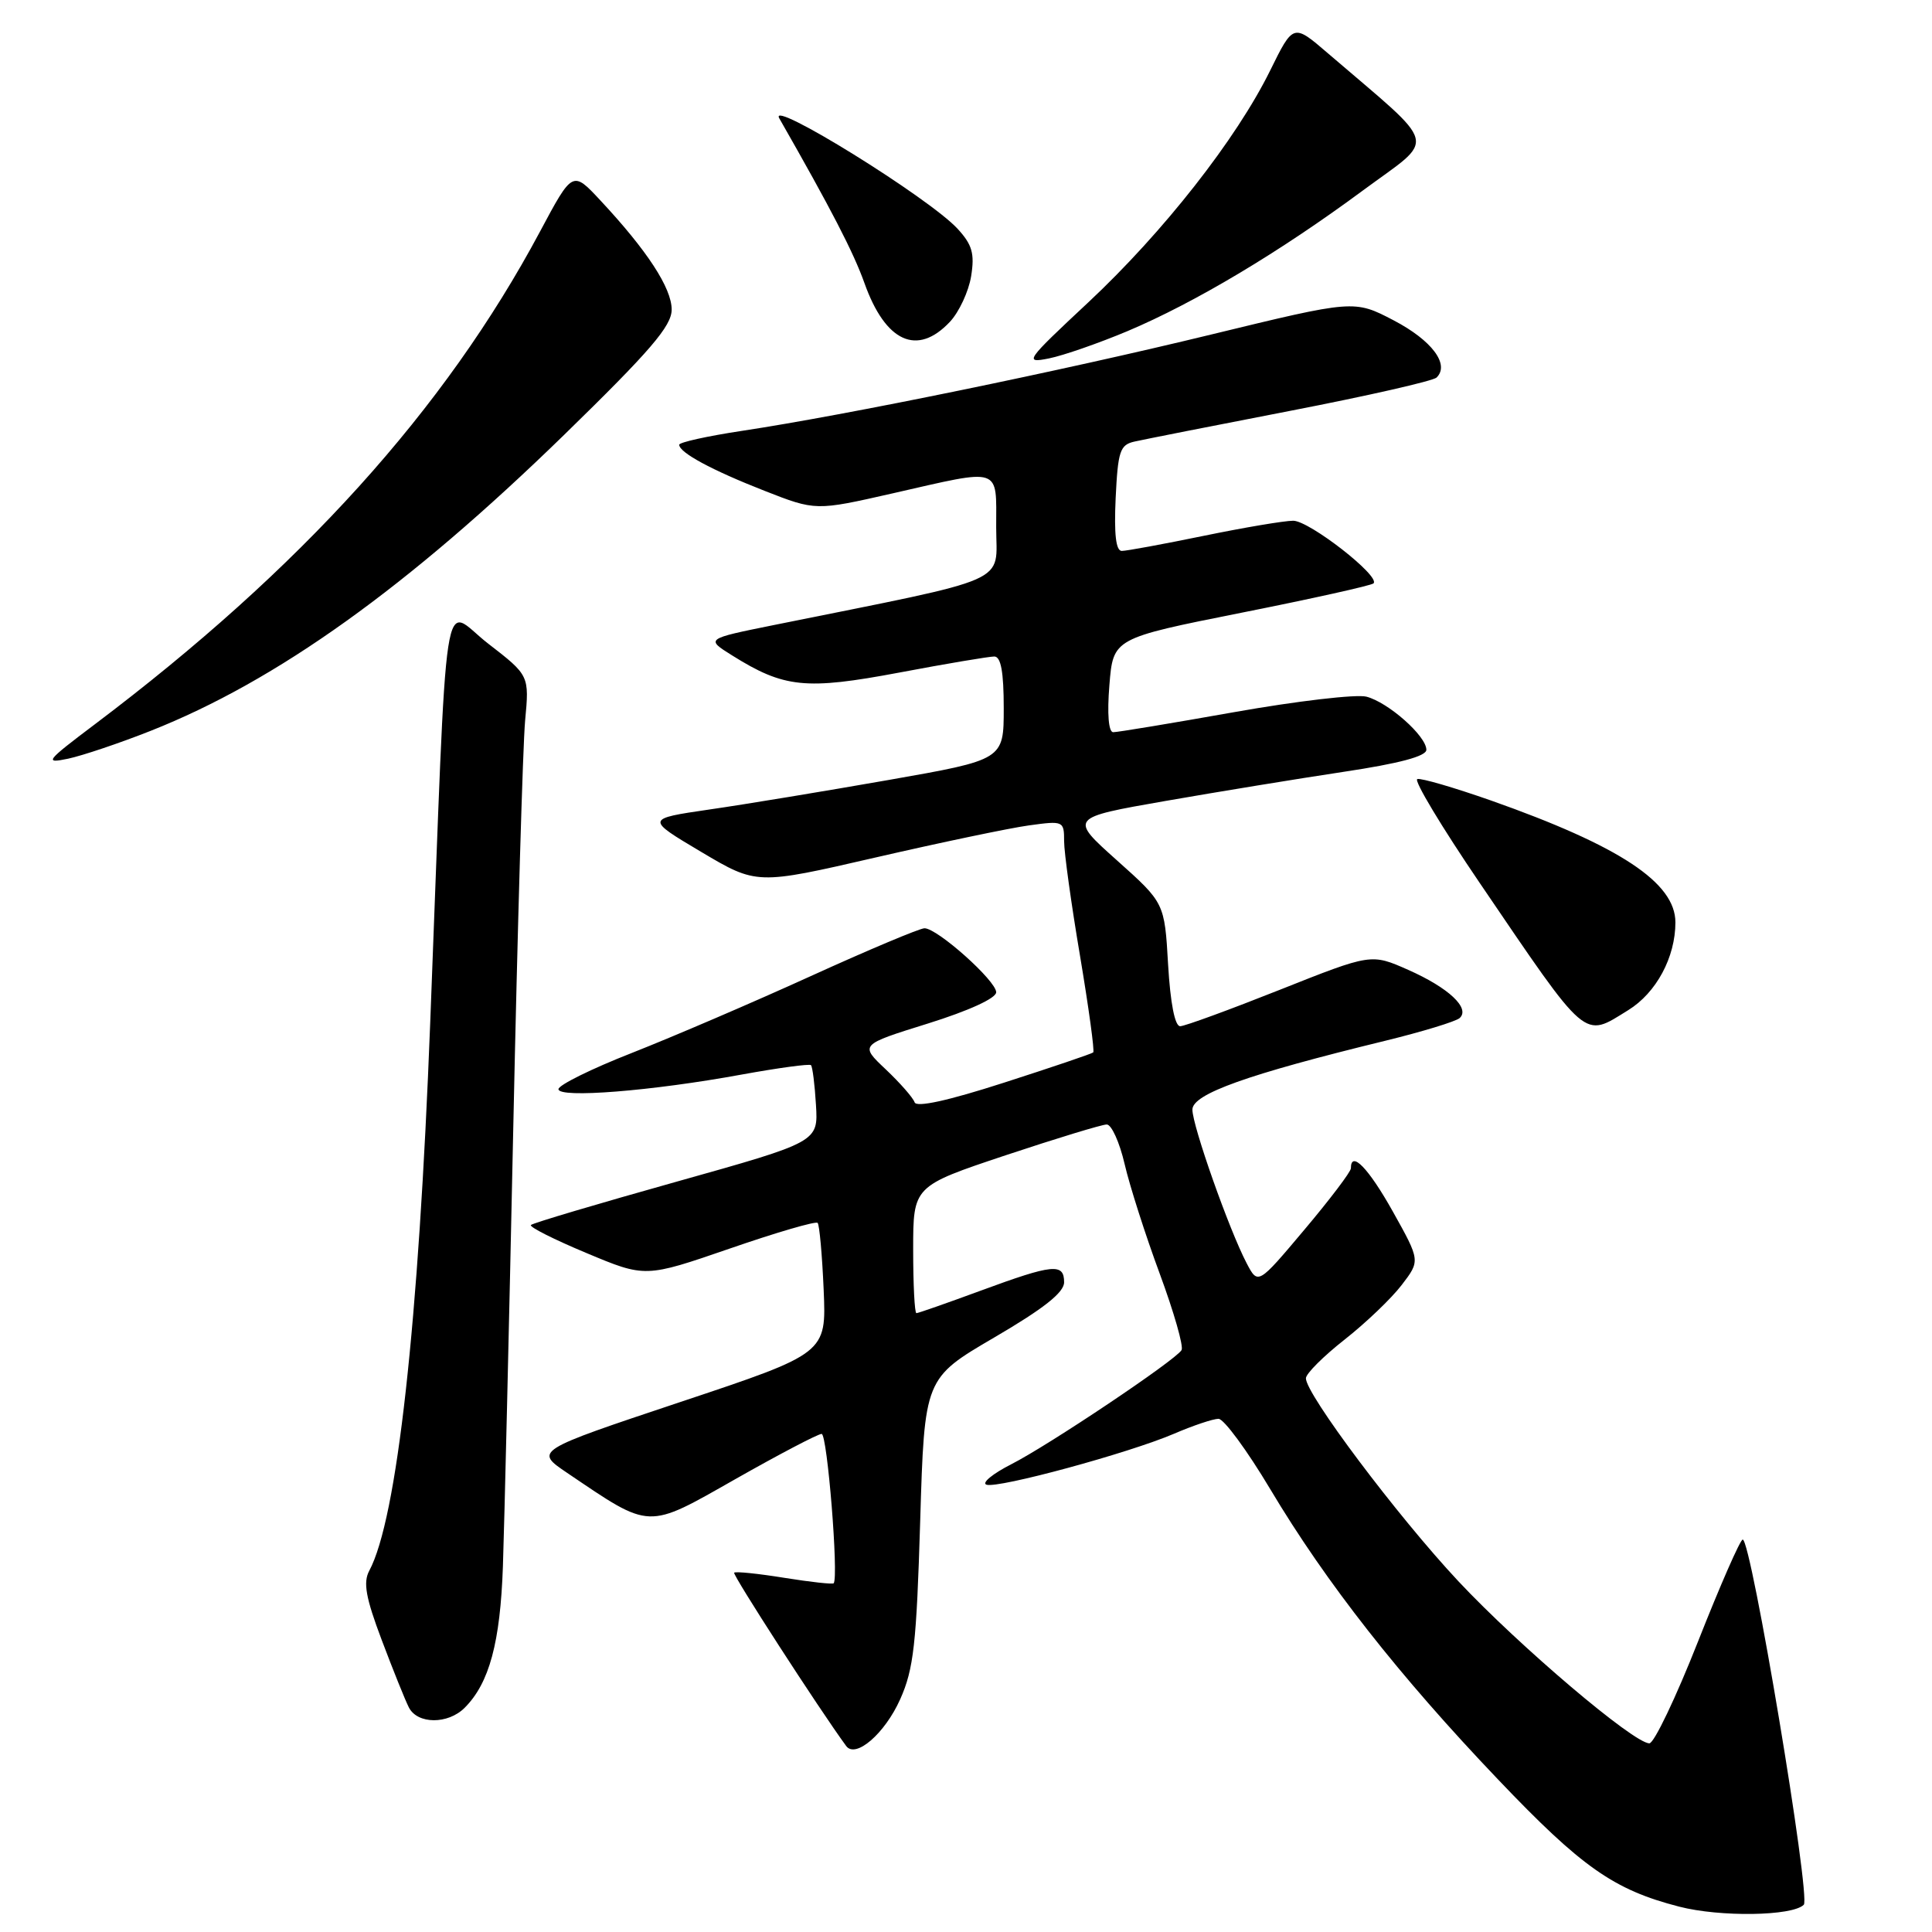 <?xml version="1.0" encoding="UTF-8" standalone="no"?>
<!DOCTYPE svg PUBLIC "-//W3C//DTD SVG 1.1//EN" "http://www.w3.org/Graphics/SVG/1.1/DTD/svg11.dtd" >
<svg xmlns="http://www.w3.org/2000/svg" xmlns:xlink="http://www.w3.org/1999/xlink" version="1.1" viewBox="0 0 256 256">
 <g >
 <path fill="currentColor"
d=" M 239.01 252.39 C 239.97 251.43 232.05 204.00 230.92 204.00 C 230.59 204.00 227.93 210.07 225.00 217.50 C 222.07 224.93 219.17 231.00 218.55 231.00 C 216.47 231.00 201.27 218.09 193.23 209.51 C 185.12 200.84 172.97 184.65 173.04 182.62 C 173.06 182.00 175.37 179.70 178.17 177.50 C 180.97 175.30 184.37 172.05 185.73 170.27 C 188.20 167.05 188.20 167.05 184.55 160.52 C 181.33 154.77 179.00 152.37 179.00 154.81 C 179.00 155.26 176.23 158.92 172.84 162.94 C 166.69 170.25 166.69 170.25 165.19 167.39 C 162.87 162.97 158.00 149.17 158.00 147.03 C 158.00 144.96 165.25 142.37 183.50 137.92 C 188.45 136.71 192.91 135.35 193.41 134.90 C 194.85 133.60 191.95 130.88 186.59 128.51 C 181.69 126.34 181.69 126.34 169.59 131.15 C 162.94 133.79 157.00 135.97 156.38 135.98 C 155.68 135.99 155.08 132.94 154.78 127.82 C 154.31 119.64 154.31 119.64 148.00 114.00 C 141.69 108.36 141.69 108.36 154.38 106.14 C 161.36 104.92 172.01 103.18 178.04 102.27 C 185.38 101.17 189.00 100.21 189.00 99.35 C 189.00 97.53 183.94 93.05 181.05 92.31 C 179.71 91.97 171.83 92.89 163.55 94.36 C 155.27 95.83 148.05 97.03 147.50 97.02 C 146.89 97.01 146.69 94.59 147.00 90.79 C 147.50 84.58 147.50 84.58 164.50 81.19 C 173.85 79.33 181.72 77.58 182.00 77.30 C 182.94 76.36 173.51 69.01 171.36 69.00 C 170.18 69.00 164.85 69.90 159.50 71.00 C 154.15 72.10 149.27 73.00 148.64 73.00 C 147.86 73.00 147.61 70.77 147.83 66.00 C 148.13 59.77 148.40 58.94 150.33 58.51 C 151.52 58.24 160.82 56.40 171.00 54.43 C 181.18 52.46 189.88 50.48 190.35 50.03 C 192.13 48.30 189.74 45.11 184.69 42.46 C 179.44 39.72 179.44 39.72 160.47 44.33 C 140.53 49.18 112.17 55.00 98.25 57.10 C 93.71 57.79 90.00 58.61 90.00 58.93 C 90.00 59.97 94.32 62.30 101.29 65.03 C 108.08 67.69 108.08 67.69 118.29 65.37 C 132.87 62.05 132.00 61.76 132.00 69.87 C 132.00 77.50 134.61 76.35 102.50 82.83 C 93.50 84.65 93.50 84.65 97.00 86.84 C 103.90 91.16 106.75 91.45 119.15 89.12 C 125.39 87.94 131.06 86.99 131.75 86.99 C 132.63 87.00 133.00 89.04 133.00 93.84 C 133.00 100.67 133.00 100.67 117.75 103.35 C 109.36 104.82 98.68 106.59 94.02 107.26 C 85.54 108.50 85.54 108.50 92.91 112.88 C 100.27 117.25 100.27 117.25 115.98 113.63 C 124.62 111.64 133.78 109.72 136.34 109.37 C 140.91 108.74 141.00 108.78 141.00 111.46 C 141.00 112.97 141.95 119.81 143.11 126.66 C 144.26 133.52 145.05 139.27 144.86 139.45 C 144.66 139.63 139.34 141.43 133.03 143.46 C 125.62 145.85 121.42 146.77 121.19 146.06 C 120.98 145.45 119.26 143.49 117.37 141.70 C 113.91 138.44 113.91 138.44 122.96 135.62 C 128.37 133.93 132.00 132.27 132.00 131.48 C 132.00 129.96 124.21 123.00 122.50 123.00 C 121.88 123.00 115.10 125.85 107.43 129.34 C 99.77 132.83 89.11 137.40 83.75 139.51 C 78.39 141.61 74.00 143.78 74.00 144.32 C 74.00 145.55 86.38 144.57 98.30 142.38 C 103.14 141.50 107.27 140.94 107.46 141.14 C 107.66 141.34 107.96 143.71 108.12 146.41 C 108.42 151.31 108.42 151.31 89.61 156.59 C 79.27 159.49 70.60 162.06 70.35 162.32 C 70.10 162.57 73.41 164.24 77.70 166.03 C 85.50 169.30 85.50 169.30 96.70 165.44 C 102.86 163.31 108.10 161.78 108.34 162.04 C 108.58 162.29 108.94 166.28 109.14 170.91 C 109.50 179.32 109.50 179.32 90.16 185.77 C 70.81 192.23 70.81 192.23 75.16 195.17 C 86.33 202.72 85.62 202.70 97.44 195.99 C 103.24 192.70 108.39 190.00 108.87 190.00 C 109.62 190.00 111.14 208.90 110.47 209.79 C 110.35 209.95 107.41 209.63 103.93 209.07 C 100.46 208.51 97.47 208.20 97.28 208.39 C 97.02 208.64 108.49 226.39 112.12 231.35 C 113.37 233.06 117.24 229.72 119.28 225.16 C 121.07 221.16 121.44 217.82 121.93 201.56 C 122.50 182.63 122.50 182.63 131.75 177.22 C 138.29 173.40 141.00 171.26 141.00 169.91 C 141.00 167.34 139.53 167.49 130.00 171.00 C 125.52 172.65 121.67 174.00 121.43 174.00 C 121.19 174.00 121.00 170.21 121.00 165.58 C 121.00 157.17 121.00 157.17 133.25 153.08 C 139.99 150.84 146.02 149.00 146.65 149.00 C 147.28 149.00 148.35 151.36 149.02 154.25 C 149.69 157.14 151.78 163.67 153.67 168.77 C 155.55 173.86 156.86 178.42 156.56 178.90 C 155.72 180.27 138.96 191.50 134.00 194.02 C 131.53 195.28 130.04 196.50 130.71 196.73 C 132.25 197.25 149.53 192.56 155.56 189.98 C 158.09 188.89 160.75 188.00 161.46 188.00 C 162.17 188.00 165.26 192.20 168.32 197.33 C 175.72 209.73 185.39 222.05 198.51 235.80 C 209.59 247.43 213.84 250.41 222.50 252.64 C 227.92 254.04 237.50 253.90 239.01 252.39 Z  M 61.57 226.29 C 64.84 223.02 66.29 217.64 66.64 207.50 C 66.83 202.00 67.45 175.90 68.01 149.50 C 68.57 123.10 69.28 98.80 69.58 95.50 C 70.14 89.50 70.14 89.50 64.67 85.27 C 58.46 80.47 59.36 74.60 57.01 135.41 C 55.47 175.49 52.61 201.26 48.93 208.13 C 48.10 209.68 48.46 211.70 50.58 217.31 C 52.07 221.26 53.69 225.29 54.18 226.25 C 55.32 228.48 59.35 228.51 61.57 226.29 Z  M 215.75 133.85 C 219.47 131.55 222.00 126.84 222.00 122.22 C 222.00 116.96 214.64 112.10 197.59 106.08 C 192.69 104.36 188.28 103.07 187.80 103.23 C 187.31 103.40 191.03 109.58 196.06 116.98 C 210.51 138.23 209.73 137.57 215.75 133.85 Z  M 19.94 96.85 C 36.66 90.24 54.03 77.80 74.75 57.62 C 86.18 46.48 89.00 43.20 89.00 41.02 C 89.00 38.17 85.75 33.19 79.55 26.55 C 75.87 22.60 75.87 22.60 71.55 30.69 C 58.94 54.29 39.87 75.39 12.53 96.00 C 6.07 100.87 5.81 101.20 9.03 100.53 C 10.94 100.12 15.85 98.47 19.94 96.85 Z  M 149.39 43.88 C 158.30 40.12 169.57 33.39 180.59 25.24 C 190.41 17.98 190.89 19.89 175.93 7.04 C 171.37 3.12 171.37 3.12 168.30 9.35 C 163.82 18.44 154.14 30.77 144.21 40.06 C 135.88 47.84 135.65 48.16 139.00 47.49 C 140.93 47.10 145.60 45.47 149.39 43.88 Z  M 125.87 42.64 C 127.08 41.35 128.35 38.63 128.68 36.60 C 129.16 33.61 128.83 32.43 126.89 30.32 C 123.14 26.23 101.70 12.95 103.26 15.68 C 110.11 27.67 113.08 33.41 114.54 37.50 C 117.33 45.34 121.54 47.25 125.87 42.64 Z "/>
</g>
</svg>